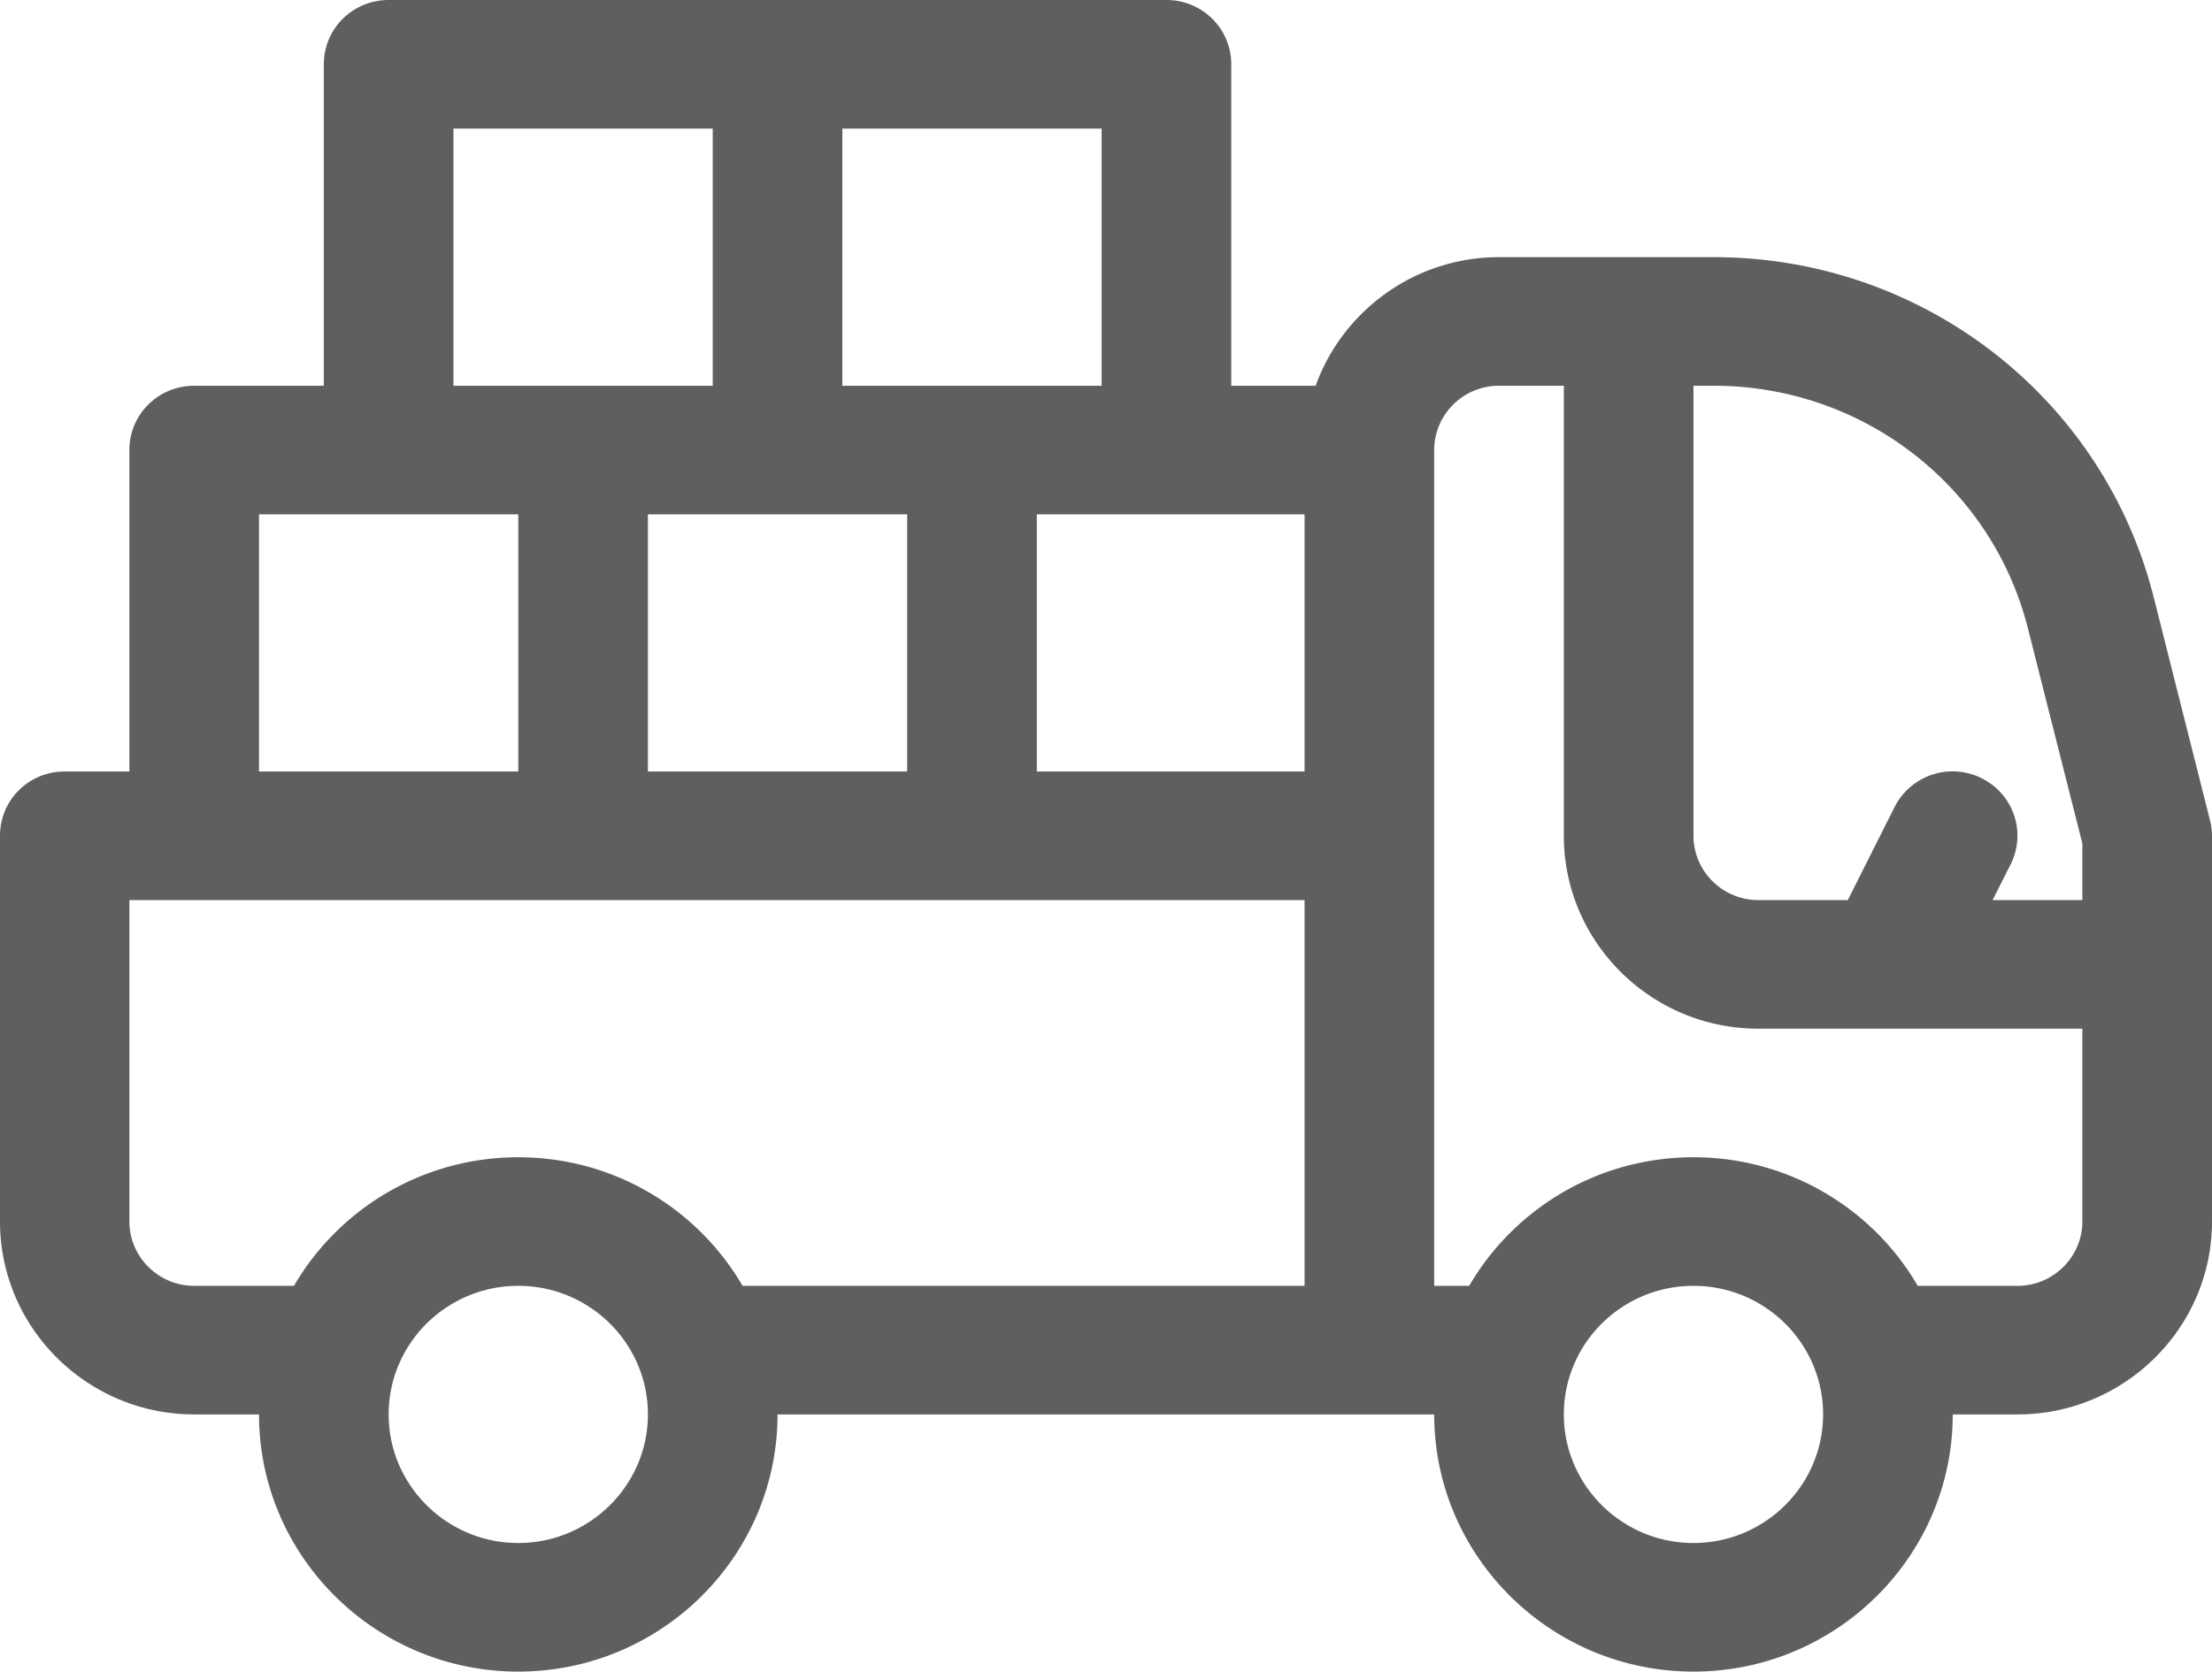 <?xml version="1.0" encoding="utf-8"?><svg width="86" height="65" fill="none" xmlns="http://www.w3.org/2000/svg" viewBox="0 0 86 65"><path d="M85.92 31.89l-2.18-8.64c-1.96-7.8-9-13.25-17.11-13.25h-8.35c-3.28 0-6.08 2.09-7.13 5h-3.28V2.5c0-1.39-1.13-2.5-2.52-2.5H15.11c-1.39 0-2.52 1.11-2.52 2.5V15H7.55c-1.39 0-2.52 1.11-2.52 2.5V30H2.51C1.12 30 0 31.11 0 32.5v15C0 51.63 3.39 55 7.55 55h2.52c0 5.51 4.52 10 10.08 10 5.56 0 10.08-4.49 10.08-10h25.53c0 5.51 4.52 10 10.08 10 5.56 0 10.08-4.49 10.08-10h2.52C82.6 55 86 51.63 86 47.5v-15c0-.21-.03-.41-.08-.61zM32.75 5h10.08v10H32.75V5zm2.52 15v10H25.19V20h10.08zM17.63 5h10.08v10H17.63V5zm-7.56 15h10.08v10H10.07V20zm10.08 40c-2.78 0-5.04-2.25-5.04-5 0-2.76 2.26-5 5.04-5 2.78 0 5.04 2.24 5.04 5 0 2.75-2.26 5-5.04 5zm30.57-10H28.87c-1.74-2.99-5-5-8.72-5-3.72 0-6.98 2.01-8.72 5H7.55c-1.39 0-2.52-1.13-2.52-2.5V35h45.69v15zm0-20H40.31V20h10.41v10zm15.12 30c-2.78 0-5.04-2.25-5.04-5 0-2.76 2.26-5 5.04-5 2.78 0 5.04 2.24 5.04 5 0 2.75-2.26 5-5.04 5zm15.12-12.5c0 1.37-1.13 2.5-2.52 2.5h-3.88c-1.74-2.99-5-5-8.72-5-3.72 0-6.98 2.01-8.72 5h-1.36V17.5c0-1.38 1.13-2.5 2.52-2.5h2.52v17.5c0 4.13 3.39 7.5 7.56 7.5h12.6v7.5zm0-12.5h-3.49l.7-1.39c.62-1.23.12-2.73-1.13-3.35a2.526 2.526 0 00-3.38 1.12L71.84 35h-3.48c-1.39 0-2.52-1.13-2.52-2.5V15h.79c5.79 0 10.82 3.89 12.22 9.46l2.11 8.34V35z" fill="#5F5F5F"/></svg>